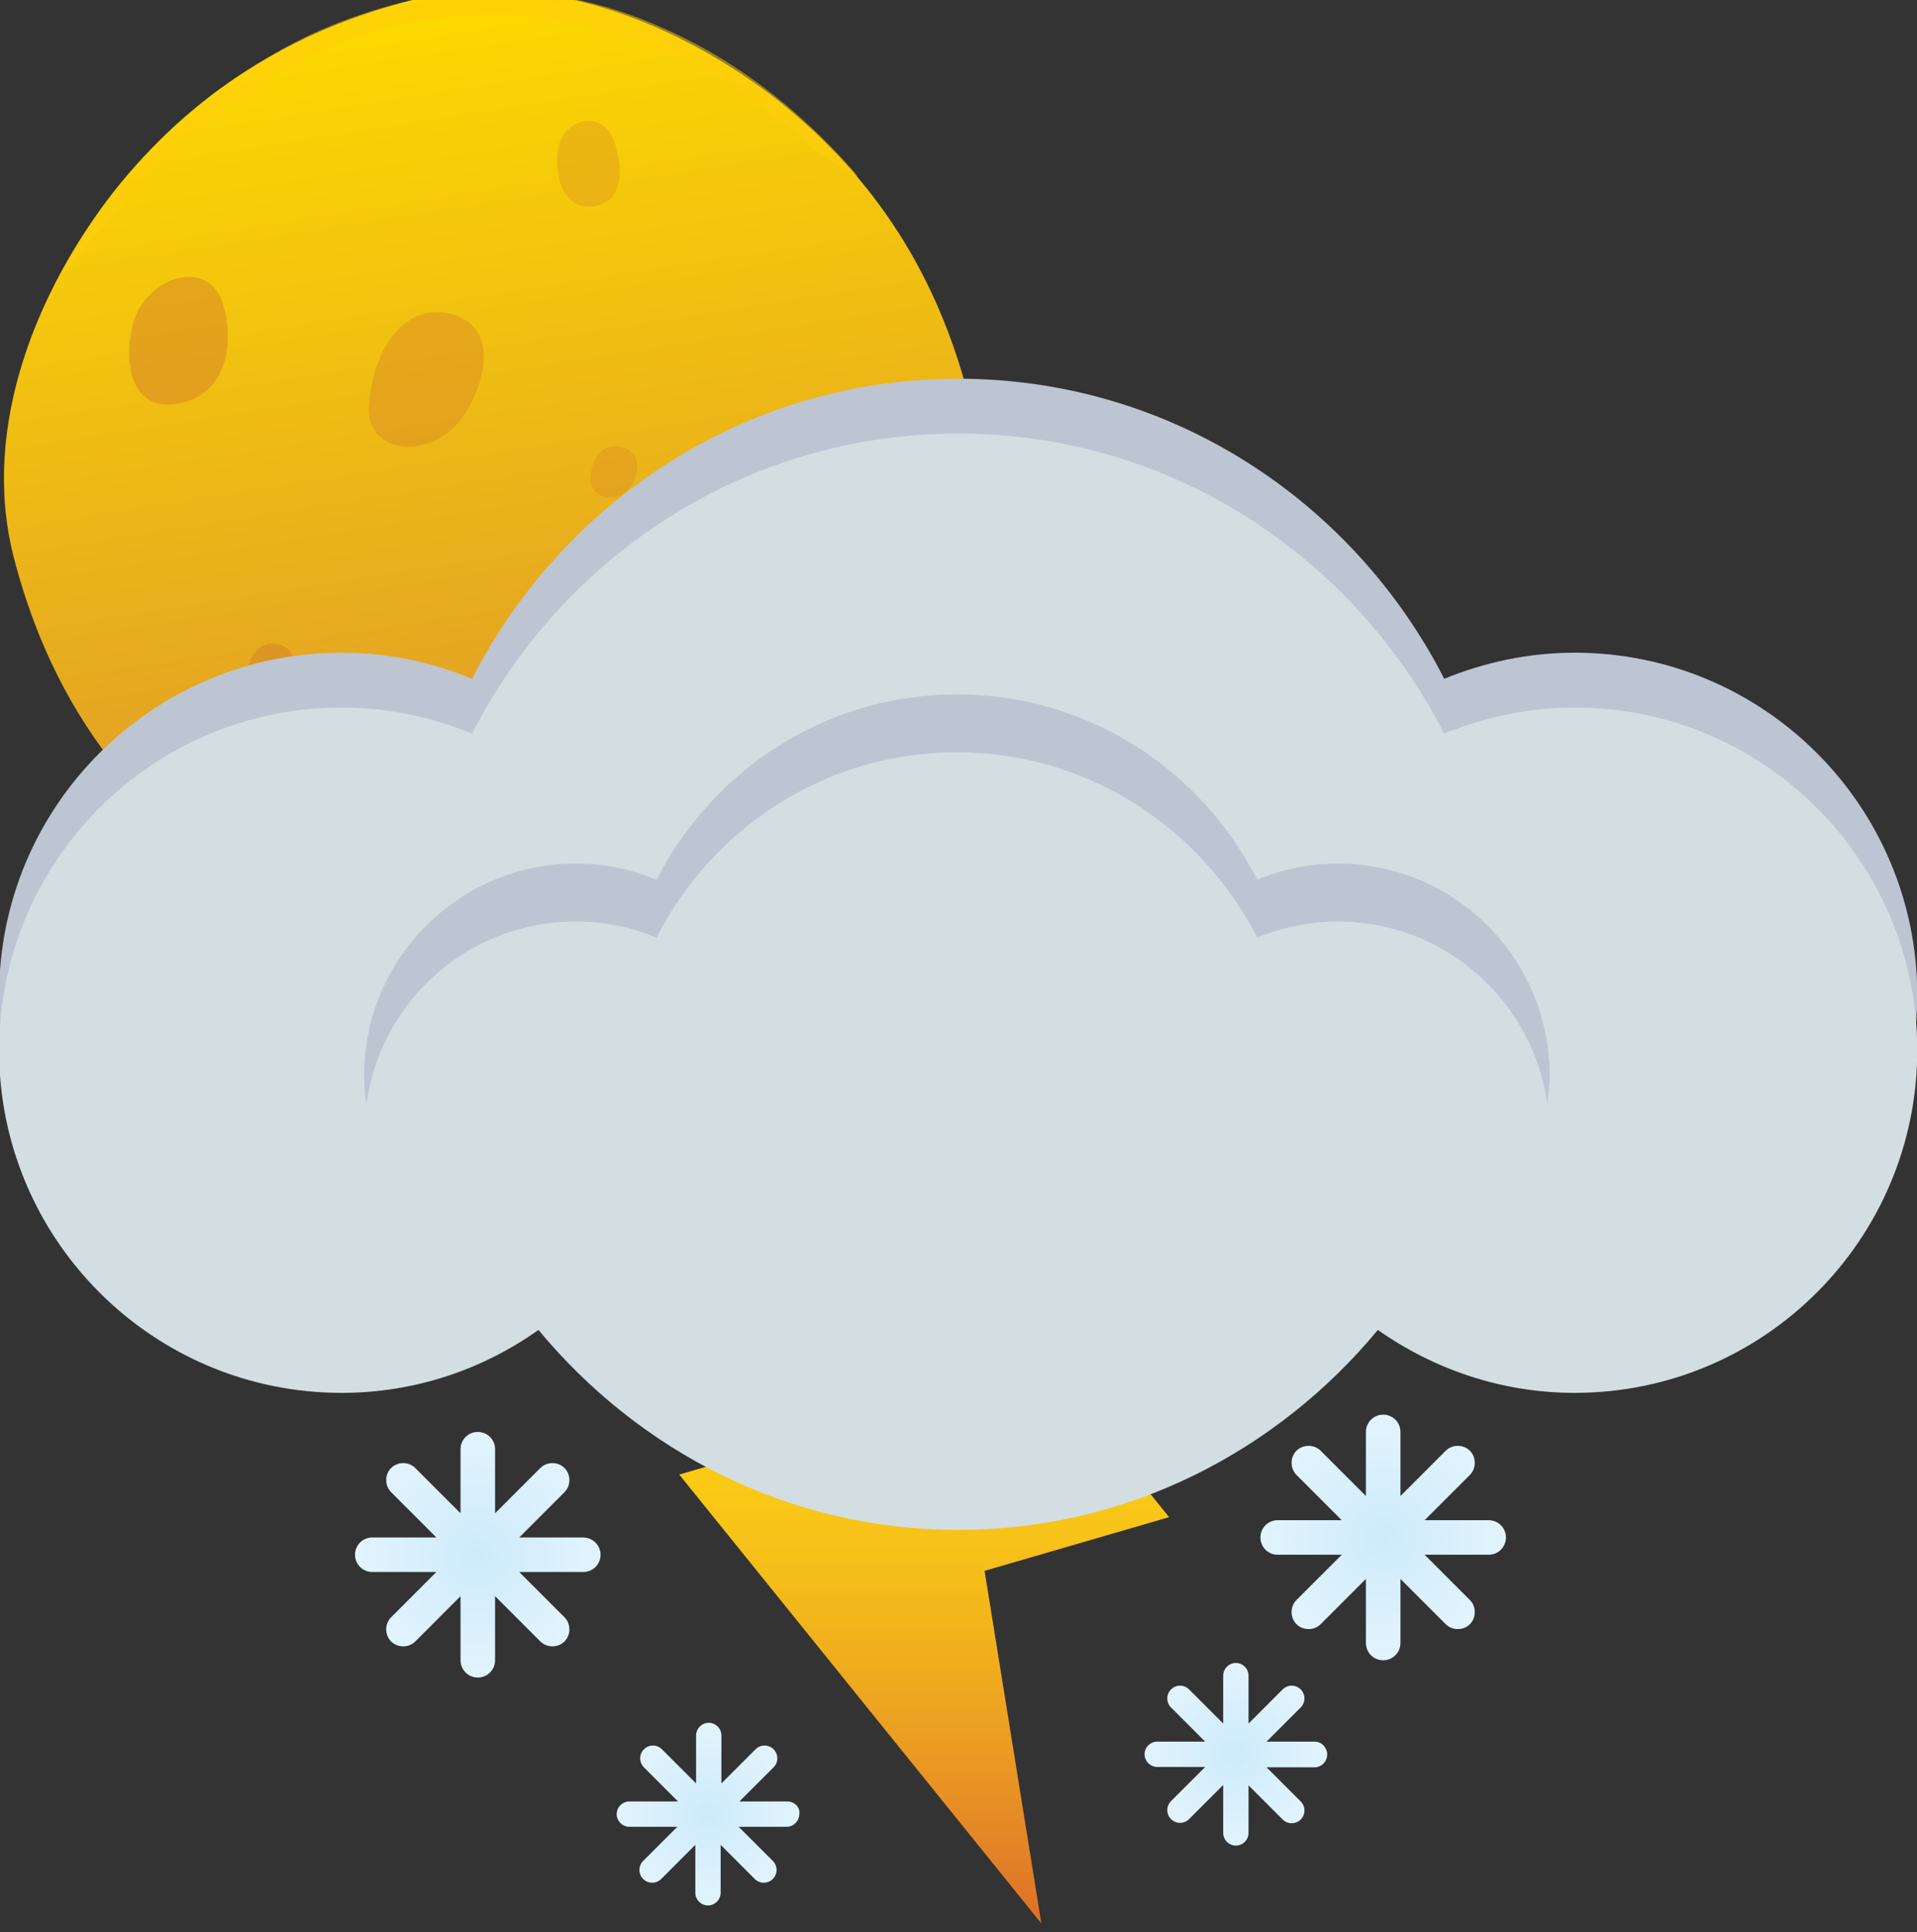 <?xml version="1.0" encoding="UTF-8" standalone="no"?>
<!-- Created with Inkscape (http://www.inkscape.org/) -->

<svg
   width="45.27mm"
   height="45.615mm"
   viewBox="0 0 45.27 45.615"
   version="1.1"
   id="svg5"
   xml:space="preserve"
   xmlns="http://www.w3.org/2000/svg"
   xmlns:svg="http://www.w3.org/2000/svg"><rect x="0" y="0" width="45.27" height="45.615" fill="#333333" stroke="none"/><defs
     id="defs2"><linearGradient
       x1="0"
       y1="0"
       x2="1"
       y2="0"
       gradientUnits="userSpaceOnUse"
       gradientTransform="matrix(10.528,-64.089,-64.089,-10.528,446.404,1034.089)"
       spreadMethod="pad"
       id="linearGradient2605"><stop
         style="stop-opacity:1;stop-color:#fdda00"
         offset="0"
         id="stop2599" /><stop
         style="stop-opacity:1;stop-color:#e2a026"
         offset="0.775"
         id="stop2601" /><stop
         style="stop-opacity:1;stop-color:#e2a026"
         offset="1"
         id="stop2603" /></linearGradient><clipPath
       clipPathUnits="userSpaceOnUse"
       id="clipPath2623"><path
         d="m 443.46,1013.12 h 7.7 v -8.99 h -7.7 z"
         id="path2621" /></clipPath><clipPath
       clipPathUnits="userSpaceOnUse"
       id="clipPath2639"><path
         d="m 435.278,990.953 h 3.167 v -3.861 h -3.167 z"
         id="path2637" /></clipPath><clipPath
       clipPathUnits="userSpaceOnUse"
       id="clipPath2655"><path
         d="m 458.302,1004.17 h 3.132 v -3.44 h -3.132 z"
         id="path2653" /></clipPath><clipPath
       clipPathUnits="userSpaceOnUse"
       id="clipPath2671"><path
         d="m 452.08,990.439 h 9.726 v -11.742 h -9.726 z"
         id="path2669" /></clipPath><clipPath
       clipPathUnits="userSpaceOnUse"
       id="clipPath2687"><path
         d="m 456.07,1025.92 h 4.183 v -5.73 h -4.183 z"
         id="path2685" /></clipPath><clipPath
       clipPathUnits="userSpaceOnUse"
       id="clipPath2703"><path
         d="m 470.351,1003.26 h 4.689 v -5.053 h -4.689 z"
         id="path2701" /></clipPath><clipPath
       clipPathUnits="userSpaceOnUse"
       id="clipPath2719"><path
         d="m 427.43,1015.48 h 6.601 v -8.55 h -6.601 z"
         id="path2717" /></clipPath><clipPath
       clipPathUnits="userSpaceOnUse"
       id="clipPath2735"><path
         d="m 434.845,978.215 h 37.599 v -8.486 h -37.599 z"
         id="path2733" /></clipPath><clipPath
       clipPathUnits="userSpaceOnUse"
       id="clipPath2751"><path
         d="m 422.578,1034.58 h 53.638 v -19.48 h -53.638 z"
         id="path2749" /></clipPath><linearGradient
       x1="0"
       y1="0"
       x2="1"
       y2="0"
       gradientUnits="userSpaceOnUse"
       gradientTransform="matrix(0,-57.181,57.181,0,480.618,962.534)"
       spreadMethod="pad"
       id="linearGradient2799"><stop
         style="stop-opacity:1;stop-color:#f8f6c4"
         offset="0"
         id="stop2773" /><stop
         style="stop-opacity:1;stop-color:#f8f0b0"
         offset="0.022"
         id="stop2775" /><stop
         style="stop-opacity:1;stop-color:#fae584"
         offset="0.087"
         id="stop2777" /><stop
         style="stop-opacity:1;stop-color:#fcde5c"
         offset="0.148"
         id="stop2779" /><stop
         style="stop-opacity:1;stop-color:#fdd937"
         offset="0.202"
         id="stop2781" /><stop
         style="stop-opacity:1;stop-color:#fdd612"
         offset="0.247"
         id="stop2783" /><stop
         style="stop-opacity:1;stop-color:#fdd505"
         offset="0.278"
         id="stop2785" /><stop
         style="stop-opacity:1;stop-color:#fdd20b"
         offset="0.388"
         id="stop2787" /><stop
         style="stop-opacity:1;stop-color:#f9c718"
         offset="0.512"
         id="stop2789" /><stop
         style="stop-opacity:1;stop-color:#f2b61b"
         offset="0.644"
         id="stop2791" /><stop
         style="stop-opacity:1;stop-color:#ec9e23"
         offset="0.78"
         id="stop2793" /><stop
         style="stop-opacity:1;stop-color:#e38326"
         offset="0.918"
         id="stop2795" /><stop
         style="stop-opacity:1;stop-color:#df6f26"
         offset="1"
         id="stop2797" /></linearGradient><clipPath
       clipPathUnits="userSpaceOnUse"
       id="clipPath2821"><path
         d="M 420.165,971.958 H 543.073 V 935.407 H 420.165 Z"
         id="path2819" /></clipPath><radialGradient
       fx="0"
       fy="0"
       cx="0"
       cy="0"
       r="1"
       gradientUnits="userSpaceOnUse"
       gradientTransform="matrix(8.213,0,0,8.213,511.326,931.172)"
       spreadMethod="pad"
       id="radialGradient2855"><stop
         style="stop-opacity:1;stop-color:#ceebfb"
         offset="0"
         id="stop2851" /><stop
         style="stop-opacity:1;stop-color:#e2f4fd"
         offset="1"
         id="stop2853" /></radialGradient><radialGradient
       fx="0"
       fy="0"
       cx="0"
       cy="0"
       r="1"
       gradientUnits="userSpaceOnUse"
       gradientTransform="matrix(8.204,0,0,8.204,450.757,930.036)"
       spreadMethod="pad"
       id="radialGradient2875"><stop
         style="stop-opacity:1;stop-color:#ceebfb"
         offset="0"
         id="stop2871" /><stop
         style="stop-opacity:1;stop-color:#e2f4fd"
         offset="1"
         id="stop2873" /></radialGradient><radialGradient
       fx="0"
       fy="0"
       cx="0"
       cy="0"
       r="1"
       gradientUnits="userSpaceOnUse"
       gradientTransform="matrix(6.15,0,0,6.15,466.175,912.668)"
       spreadMethod="pad"
       id="radialGradient2895"><stop
         style="stop-opacity:1;stop-color:#ceebfb"
         offset="0"
         id="stop2891" /><stop
         style="stop-opacity:1;stop-color:#e2f4fd"
         offset="1"
         id="stop2893" /></radialGradient><radialGradient
       fx="0"
       fy="0"
       cx="0"
       cy="0"
       r="1"
       gradientUnits="userSpaceOnUse"
       gradientTransform="matrix(6.149,0,0,6.149,501.438,916.672)"
       spreadMethod="pad"
       id="radialGradient2915"><stop
         style="stop-opacity:1;stop-color:#ceebfb"
         offset="0"
         id="stop2911" /><stop
         style="stop-opacity:1;stop-color:#e2f4fd"
         offset="1"
         id="stop2913" /></radialGradient><clipPath
       clipPathUnits="userSpaceOnUse"
       id="clipPath23346"><path
         d="M -2.2440947e-6,2048 H 2048 V -1.1811023e-5 H -2.2440947e-6 Z"
         id="path23348"
         style="stroke-width:1" /></clipPath><clipPath
       clipPathUnits="userSpaceOnUse"
       id="clipPath23356"><path
         d="M -2.2440947e-6,2048 H 2048 V -1.1811023e-5 H -2.2440947e-6 Z"
         id="path23358"
         style="stroke-width:1" /></clipPath><clipPath
       clipPathUnits="userSpaceOnUse"
       id="clipPath23366"><path
         d="M -2.2440947e-6,2048 H 2048 V -1.1811023e-5 H -2.2440947e-6 Z"
         id="path23368"
         style="stroke-width:1" /></clipPath><clipPath
       clipPathUnits="userSpaceOnUse"
       id="clipPath23376"><path
         d="M -2.2440947e-6,2048 H 2048 V -1.1811023e-5 H -2.2440947e-6 Z"
         id="path23378"
         style="stroke-width:1" /></clipPath><clipPath
       clipPathUnits="userSpaceOnUse"
       id="clipPath23386"><path
         d="M -2.2440947e-6,2048 H 2048 V -1.1811023e-5 H -2.2440947e-6 Z"
         id="path23388"
         style="stroke-width:1" /></clipPath><clipPath
       clipPathUnits="userSpaceOnUse"
       id="clipPath23396"><path
         d="M -2.2440947e-6,2048 H 2048 V -1.1811023e-5 H -2.2440947e-6 Z"
         id="path23398"
         style="stroke-width:1" /></clipPath><clipPath
       clipPathUnits="userSpaceOnUse"
       id="clipPath23406"><path
         d="M -2.2440947e-6,2048 H 2048 V -1.1811023e-5 H -2.2440947e-6 Z"
         id="path23408"
         style="stroke-width:1" /></clipPath><clipPath
       clipPathUnits="userSpaceOnUse"
       id="clipPath23416"><path
         d="M -2.2440947e-6,2048 H 2048 V -1.1811023e-5 H -2.2440947e-6 Z"
         id="path23418"
         style="stroke-width:1" /></clipPath><clipPath
       clipPathUnits="userSpaceOnUse"
       id="clipPath23426"><path
         d="M -2.2440947e-6,2048 H 2048 V -1.1811023e-5 H -2.2440947e-6 Z"
         id="path23428"
         style="stroke-width:1" /></clipPath><clipPath
       clipPathUnits="userSpaceOnUse"
       id="clipPath23455"><path
         d="m 449.602,937.076 v -4.287 l -3.028,3.028 c -0.436,0.437 -1.18,0.437 -1.617,0 v 0 c -0.436,-0.435 -0.436,-1.18 0,-1.616 v 0 l 3.029,-3.029 h -4.287 c -0.641,0 -1.155,-0.513 -1.155,-1.154 v 0 c 0,-0.642 0.514,-1.155 1.155,-1.155 v 0 h 4.287 l -3.029,-3.029 c -0.436,-0.436 -0.436,-1.18 0,-1.617 v 0 c 0.437,-0.436 1.181,-0.436 1.617,0 v 0 l 3.028,3.029 v -4.286 c 0,-0.642 0.514,-1.155 1.155,-1.155 v 0 c 0.642,0 1.156,0.513 1.156,1.155 v 0 4.286 l 3.028,-3.029 c 0.436,-0.436 1.18,-0.436 1.616,0 v 0 c 0.437,0.437 0.437,1.181 0,1.617 v 0 l -3.028,3.029 h 4.286 c 0.641,0 1.155,0.513 1.155,1.155 v 0 c 0,0.641 -0.539,1.154 -1.155,1.154 v 0 h -4.286 l 3.028,3.029 c 0.437,0.436 0.437,1.181 0,1.616 v 0 c -0.436,0.437 -1.18,0.437 -1.616,0 v 0 l -3.028,-3.028 v 4.287 c 0,0.641 -0.514,1.154 -1.156,1.154 v 0 c -0.641,0 -1.155,-0.513 -1.155,-1.154"
         id="path23457"
         style="stroke-width:1" /></clipPath><clipPath
       clipPathUnits="userSpaceOnUse"
       id="clipPath23468"><path
         d="m 500.623,921.933 v -3.208 l -2.284,2.285 c -0.333,0.333 -0.872,0.333 -1.206,0 v 0 c -0.334,-0.334 -0.334,-0.873 0,-1.207 v 0 l 2.284,-2.285 h -3.208 c -0.462,0 -0.847,-0.384 -0.847,-0.846 v 0 c 0,-0.462 0.385,-0.847 0.847,-0.847 v 0 h 3.208 l -2.284,-2.285 c -0.334,-0.332 -0.334,-0.872 0,-1.206 v 0 c 0.334,-0.333 0.873,-0.333 1.206,0 v 0 l 2.284,2.285 v -3.208 c 0,-0.463 0.385,-0.847 0.847,-0.847 v 0 c 0.463,0 0.847,0.384 0.847,0.847 v 0 3.183 l 2.284,-2.285 c 0.334,-0.334 0.873,-0.334 1.207,0 v 0 c 0.333,0.333 0.333,0.872 0,1.206 v 0 l -2.284,2.284 h 3.208 c 0.461,0 0.846,0.386 0.846,0.847 v 0 c 0,0.462 -0.359,0.872 -0.846,0.872 v 0 h -3.208 l 2.284,2.285 c 0.333,0.334 0.333,0.873 0,1.207 v 0 c -0.334,0.333 -0.873,0.333 -1.207,0 v 0 l -2.284,-2.285 v 3.208 c 0,0.462 -0.384,0.847 -0.847,0.847 v 0 c -0.462,0 -0.847,-0.385 -0.847,-0.847"
         id="path23470"
         style="stroke-width:1" /></clipPath><clipPath
       clipPathUnits="userSpaceOnUse"
       id="clipPath23478"><path
         d="M -2.2440947e-6,2048 H 2048 V -1.1811023e-5 H -2.2440947e-6 Z"
         id="path23480"
         style="stroke-width:1" /></clipPath><clipPath
       clipPathUnits="userSpaceOnUse"
       id="clipPath23484"><path
         d="M -457.61,1075.02 H 1590.39 V -972.98 H -457.61 Z"
         id="path23486"
         style="stroke-width:1" /></clipPath><clipPath
       clipPathUnits="userSpaceOnUse"
       id="clipPath23497"><path
         d="m 476.576,938.948 -12.345,-3.566 24.228,-30.028 -3.799,23.586 12.344,3.592 -24.252,30.003 z"
         id="path23499"
         style="stroke-width:1" /></clipPath><clipPath
       clipPathUnits="userSpaceOnUse"
       id="clipPath23504"><path
         d="m 446.497,1034.036 c -8.187,-2.079 -14.834,-6.211 -20.121,-12.883 v 0 c -5.082,-6.545 -8.854,-15.631 -6.699,-24.28 v 0 c 2.079,-8.186 6.211,-14.834 12.884,-20.12 v 0 c 6.544,-5.082 15.63,-8.854 24.279,-6.699 v 0 c 8.212,2.079 14.834,6.211 20.12,12.884 v 0 c 5.083,6.544 8.855,15.629 6.699,24.278 v 0 c -2.079,8.213 -6.211,14.835 -12.883,20.121 v 0 c -5.257,4.081 -12.151,7.318 -19.142,7.318 v 0 c -1.714,0 -3.434,-0.195 -5.137,-0.619"
         id="path23506"
         style="stroke-width:1" /></clipPath><clipPath
       clipPathUnits="userSpaceOnUse"
       id="clipPath23510"><path
         d="m -524.466,1057.029 h 2048 V -990.971 h -2048 z"
         id="path23512"
         style="stroke-width:1" /></clipPath><clipPath
       clipPathUnits="userSpaceOnUse"
       id="clipPath23516"><path
         d="m -524.466,1060.699 h 2048 V -987.301 h -2048 z"
         id="path23518"
         style="stroke-width:1" /></clipPath><clipPath
       clipPathUnits="userSpaceOnUse"
       id="clipPath23536"><path
         d="m 510.17,938.23 v -4.286 l -3.028,3.029 c -0.436,0.436 -1.18,0.436 -1.617,0 v 0 c -0.436,-0.437 -0.436,-1.181 0,-1.617 v 0 l 3.029,-3.029 h -4.286 c -0.642,0 -1.155,-0.513 -1.155,-1.155 v 0 c 0,-0.641 0.513,-1.154 1.155,-1.154 v 0 h 4.286 l -3.029,-3.029 c -0.436,-0.436 -0.436,-1.181 0,-1.617 v 0 c 0.437,-0.436 1.181,-0.436 1.617,0 v 0 l 3.028,3.028 v -4.285 c 0,-0.642 0.514,-1.155 1.155,-1.155 v 0 c 0.642,0 1.156,0.513 1.156,1.155 v 0 4.285 l 3.028,-3.028 c 0.436,-0.436 1.18,-0.436 1.617,0 v 0 c 0.436,0.436 0.436,1.181 0,1.617 v 0 l -3.029,3.029 h 4.286 c 0.642,0 1.155,0.513 1.155,1.154 v 0 c 0,0.642 -0.513,1.155 -1.155,1.155 v 0 H 514.097 l 3.029,3.029 c 0.436,0.436 0.436,1.18 0,1.617 v 0 c -0.437,0.436 -1.181,0.436 -1.617,0 v 0 l -3.028,-3.029 v 4.286 c 0,0.642 -0.514,1.155 -1.156,1.155 v 0 c -0.641,0 -1.155,-0.513 -1.155,-1.155"
         id="path23538"
         style="stroke-width:1" /></clipPath><clipPath
       clipPathUnits="userSpaceOnUse"
       id="clipPath23725"><path
         d="m 465.36,917.93 v -3.209 l -2.284,2.284 c -0.334,0.334 -0.872,0.334 -1.206,0 v 0 c -0.334,-0.333 -0.334,-0.872 0,-1.206 v 0 l 2.284,-2.284 H 460.895 c -0.462,0 -0.847,-0.385 -0.847,-0.847 v 0 c 0,-0.461 0.385,-0.847 0.847,-0.847 v 0 h 3.208 l -2.284,-2.284 c -0.334,-0.334 -0.334,-0.873 0,-1.206 v 0 c 0.334,-0.334 0.872,-0.334 1.206,0 v 0 l 2.284,2.284 v -3.208 c 0,-0.462 0.385,-0.847 0.847,-0.847 v 0 c 0.462,0 0.847,0.385 0.847,0.847 v 0 3.208 l 2.284,-2.284 c 0.334,-0.334 0.873,-0.334 1.206,0 v 0 c 0.334,0.333 0.334,0.872 0,1.206 v 0 l -2.284,2.284 h 3.208 c 0.462,0 0.847,0.386 0.847,0.847 v 0 c 0.077,0.462 -0.334,0.847 -0.795,0.847 v 0 H 468.26 l 2.284,2.284 c 0.334,0.334 0.334,0.873 0,1.206 v 0 c -0.333,0.334 -0.872,0.334 -1.206,0 v 0 l -2.284,-2.284 v 3.209 c 0,0.461 -0.385,0.847 -0.847,0.847 v 0 c -0.462,0 -0.847,-0.386 -0.847,-0.847"
         id="path23727"
         style="stroke-width:1" /></clipPath></defs><g
     id="g26130"
     transform="translate(-367.834,-357.486)"><g
       id="g2597"
       transform="matrix(0.353,0,0,-0.353,220,722.489)"
       clip-path="url(#clipPath23504)"><path
         d="m 446.497,1034.036 c -8.187,-2.079 -14.834,-6.211 -20.121,-12.883 v 0 c -5.082,-6.545 -8.854,-15.631 -6.699,-24.28 v 0 c 2.079,-8.186 6.211,-14.834 12.884,-20.12 v 0 c 6.544,-5.082 15.63,-8.854 24.279,-6.699 v 0 c 8.212,2.079 14.834,6.211 20.12,12.884 v 0 c 5.083,6.544 8.855,15.629 6.699,24.278 v 0 c -2.079,8.213 -6.211,14.835 -12.883,20.121 v 0 c -5.257,4.081 -12.151,7.318 -19.142,7.318 v 0 c -1.714,0 -3.434,-0.195 -5.137,-0.619"
         style="fill:url(#linearGradient2605);stroke:none"
         id="path2607" /></g><g
       id="g2631"
       transform="matrix(0.353,0,0,-0.353,220,722.489)"
       clip-path="url(#clipPath23346)"><g
         clip-path="url(#clipPath2623)"
         opacity="0.4"
         id="g2629"><g
           transform="translate(449.705,1006.062)"
           id="g2627"><path
             d="M 0,0 C -1.976,-2.797 -6.467,-2.618 -6.236,0.898 -6.031,3.747 -4.44,7.417 -1.232,7.032 2.335,6.57 1.925,2.746 0,0"
             style="fill:#d48129;fill-opacity:1;fill-rule:nonzero;stroke:none"
             id="path2625" /></g></g></g><g
       id="g2647"
       transform="matrix(0.353,0,0,-0.353,220,722.489)"
       clip-path="url(#clipPath23356)"><g
         clip-path="url(#clipPath2639)"
         opacity="0.5"
         id="g2645"><g
           transform="translate(438.002,987.994)"
           id="g2643"><path
             d="M 0,0 C -0.693,-1.258 -2.643,-1.232 -2.72,0.282 -2.772,1.54 -2.207,3.08 -0.821,2.951 0.719,2.797 0.667,1.232 0,0"
             style="fill:#d48129;fill-opacity:1;fill-rule:nonzero;stroke:none"
             id="path2641" /></g></g></g><g
       id="g2663"
       transform="matrix(0.353,0,0,-0.353,220,722.489)"
       clip-path="url(#clipPath23366)"><g
         clip-path="url(#clipPath2655)"
         opacity="0.3"
         id="g2661"><g
           transform="translate(460.946,1001.391)"
           id="g2659"><path
             d="m 0,0 c -0.744,-1.052 -2.669,-0.821 -2.643,0.539 0,1.104 0.59,2.464 1.924,2.207 C 0.77,2.489 0.719,1.027 0,0"
             style="fill:#d48129;fill-opacity:1;fill-rule:nonzero;stroke:none"
             id="path2657" /></g></g></g><g
       id="g2679"
       transform="matrix(0.353,0,0,-0.353,220,722.489)"
       clip-path="url(#clipPath23406)"><g
         clip-path="url(#clipPath2671)"
         opacity="0.3"
         id="g2677"><g
           transform="translate(452.297,986.967)"
           id="g2675"><path
             d="M 0,0 C 0.924,4.004 6.801,4.902 8.546,0.796 9.958,-2.566 10.343,-7.468 5.98,-8.187 1.104,-8.983 -0.924,-3.927 0,0"
             style="fill:#d48129;fill-opacity:1;fill-rule:nonzero;stroke:none"
             id="path2673" /></g></g></g><g
       id="g2695"
       transform="matrix(0.353,0,0,-0.353,220,722.489)"
       clip-path="url(#clipPath23386)"><g
         clip-path="url(#clipPath2687)"
         opacity="0.3"
         id="g2693"><g
           transform="translate(456.121,1023.975)"
           id="g2691"><path
             d="M 0,0 C 0.257,2.002 2.849,2.823 3.721,0.667 4.414,-1.078 4.363,-3.439 2.515,-3.747 0.436,-4.106 -0.257,-1.976 0,0"
             style="fill:#d48129;fill-opacity:1;fill-rule:nonzero;stroke:none"
             id="path2689" /></g></g></g><g
       id="g2711"
       transform="matrix(0.353,0,0,-0.353,220,722.489)"
       clip-path="url(#clipPath23396)"><g
         clip-path="url(#clipPath2703)"
         opacity="0.3"
         id="g2709"><g
           transform="translate(470.519,1001.416)"
           id="g2707"><path
             d="M 0,0 C 0.513,1.745 3.388,2.643 4.183,0.898 4.825,-0.513 4.697,-2.669 2.515,-3.131 0.103,-3.619 -0.513,-1.719 0,0"
             style="fill:#d48129;fill-opacity:1;fill-rule:nonzero;stroke:none"
             id="path2705" /></g></g></g><g
       id="g2727"
       transform="matrix(0.353,0,0,-0.353,220,722.489)"
       clip-path="url(#clipPath23416)"><g
         clip-path="url(#clipPath2719)"
         opacity="0.5"
         id="g2725"><g
           transform="translate(427.685,1012.324)"
           id="g2723"><path
             d="M 0,0 C 0.796,3.131 5.005,4.491 5.98,1.463 6.775,-0.975 6.416,-4.363 3.49,-5.21 0.154,-6.185 -0.77,-3.028 0,0"
             style="fill:#d48129;fill-opacity:1;fill-rule:nonzero;stroke:none"
             id="path2721" /></g></g></g><g
       id="g2743"
       transform="matrix(0.353,0,0,-0.353,220,722.489)"
       clip-path="url(#clipPath23376)"><g
         clip-path="url(#clipPath2735)"
         opacity="0.5"
         id="g2741"><g
           transform="translate(452.605,969.772)"
           id="g2739"><path
             d="M 0,0 C 7.622,0.488 15.142,3.644 19.839,8.444 14.295,5.98 8.033,2.746 -0.18,2.361 -8.418,2.028 -13.089,3.644 -17.76,5.236 -13.782,2.541 -7.725,-0.436 0,0"
             style="fill:#d48129;fill-opacity:1;fill-rule:nonzero;stroke:none"
             id="path2737" /></g></g></g><g
       id="g2759"
       transform="matrix(0.353,0,0,-0.353,220,722.489)"
       clip-path="url(#clipPath23426)"><g
         clip-path="url(#clipPath2751)"
         opacity="0.5"
         id="g2757"><g
           transform="translate(425.734,1018.817)"
           id="g2755"><path
             d="M 0,0 C 9.137,11.421 22.354,18.145 37.855,11.677 41.679,9.958 44.964,7.597 47.659,5.03 48.634,4.491 49.558,3.927 50.482,3.362 47.248,7.135 43.039,10.779 37.676,13.192 28.95,17.221 20.737,16.04 13.859,12.884 6.981,9.573 1.412,4.26 -3.157,-3.721 -2.181,-2.387 -1.129,-1.129 0,0"
             style="fill:#ffcd0b;fill-opacity:1;fill-rule:nonzero;stroke:none"
             id="path2753" /></g></g></g><g
       id="g2771"
       transform="matrix(0.353,0,0,-0.353,220,722.489)"
       clip-path="url(#clipPath23497)"><path
         d="m 476.576,938.948 -12.345,-3.566 24.228,-30.028 -3.799,23.586 12.344,3.592 -24.252,30.003 z"
         style="fill:url(#linearGradient2799);stroke:none"
         id="path2801" /></g><path
       d="m 0,0 c -3.08,0 -6.031,-0.642 -8.726,-1.745 -6.057,11.857 -18.273,20.069 -32.517,20.069 -14.244,0 -26.46,-8.212 -32.517,-20.069 -2.695,1.103 -5.62,1.745 -8.726,1.745 -12.652,0 -22.918,-10.266 -22.918,-22.918 0,-12.653 10.266,-22.919 22.918,-22.919 4.902,0 9.445,1.566 13.166,4.209 6.724,-8.11 16.733,-13.371 28.077,-13.371 11.344,0 21.353,5.261 28.077,13.371 3.721,-2.618 8.264,-4.209 13.166,-4.209 12.653,0 22.918,10.266 22.918,22.919 C 22.918,-10.266 12.653,0 0,0"
       style="fill:#bdc5d2;fill-opacity:1;fill-rule:nonzero;stroke:none"
       id="path2813"
       transform="matrix(0.353,0,0,-0.353,405.02,372.896)"
       clip-path="url(#clipPath23510)" /><g
       id="g2829"
       transform="matrix(0.353,0,0,-0.353,220,722.489)"
       clip-path="url(#clipPath23478)"><g
         clip-path="url(#clipPath2821)"
         opacity="0.05"
         id="g2827"><g
           transform="translate(486.251,971.158)"
           id="g2825"><path
             d="m 0,0 c -24.689,2.49 -47.813,-0.95 -66.086,-8.649 2.284,-10.266 11.421,-17.939 22.354,-17.939 4.902,0 9.444,1.565 13.166,4.209 6.724,-8.11 16.733,-13.372 28.077,-13.372 11.343,0 21.352,5.262 28.077,13.372 3.721,-2.618 8.263,-4.209 13.165,-4.209 7.34,0 13.859,3.464 18.068,8.854 C 41.269,-8.649 21.687,-2.181 0,0"
             style="fill:#a8a9ad;fill-opacity:1;fill-rule:nonzero;stroke:none"
             id="path2823" /></g></g></g><path
       d="m 0,0 c -3.08,0 -6.031,-0.642 -8.726,-1.745 -6.082,11.857 -18.273,20.069 -32.517,20.069 -14.244,0 -26.46,-8.212 -32.517,-20.069 -2.695,1.103 -5.62,1.745 -8.726,1.745 -12.652,0 -22.918,-10.266 -22.918,-22.918 0,-12.653 10.266,-22.919 22.918,-22.919 4.902,0 9.445,1.566 13.166,4.209 6.724,-8.11 16.733,-13.371 28.077,-13.371 11.344,0 21.353,5.261 28.077,13.371 3.721,-2.618 8.264,-4.209 13.166,-4.209 12.653,0 22.918,10.266 22.918,22.919 C 22.918,-10.266 12.653,0 0,0"
       style="fill:#d3dee2;fill-opacity:1;fill-rule:nonzero;stroke:none"
       id="path2833"
       transform="matrix(0.353,0,0,-0.353,405.02,374.191)"
       clip-path="url(#clipPath23516)" /><path
       d="m 0,0 c 1.925,0 3.721,-0.385 5.39,-1.078 3.747,7.34 11.292,12.396 20.095,12.396 8.803,0 16.348,-5.082 20.095,-12.396 1.668,0.693 3.491,1.078 5.39,1.078 7.16,0 13.063,-5.313 14.013,-12.216 0.077,0.641 0.154,1.283 0.154,1.924 0,7.828 -6.34,14.167 -14.167,14.167 -1.899,0 -3.722,-0.385 -5.39,-1.078 C 41.833,10.138 34.288,15.193 25.485,15.193 16.682,15.193 9.137,10.112 5.39,2.797 3.721,3.49 1.925,3.875 0,3.875 c -7.828,0 -14.167,-6.339 -14.167,-14.167 0,-0.667 0.051,-1.308 0.154,-1.924 C -13.089,-5.313 -7.186,0 0,0"
       style="fill:#bdc5d2;fill-opacity:1;fill-rule:nonzero;stroke:none"
       id="path2837"
       transform="matrix(0.353,0,0,-0.353,381.435,379.243)"
       clip-path="url(#clipPath23484)" /><g
       id="g2849"
       transform="matrix(0.353,0,0,-0.353,220,722.489)"
       clip-path="url(#clipPath23536)"><path
         d="m 510.17,938.23 v -4.286 l -3.028,3.029 c -0.436,0.436 -1.18,0.436 -1.617,0 v 0 c -0.436,-0.437 -0.436,-1.181 0,-1.617 v 0 l 3.029,-3.029 h -4.286 c -0.642,0 -1.155,-0.513 -1.155,-1.155 v 0 c 0,-0.641 0.513,-1.154 1.155,-1.154 v 0 h 4.286 l -3.029,-3.029 c -0.436,-0.436 -0.436,-1.181 0,-1.617 v 0 c 0.437,-0.436 1.181,-0.436 1.617,0 v 0 l 3.028,3.028 v -4.285 c 0,-0.642 0.514,-1.155 1.155,-1.155 v 0 c 0.642,0 1.156,0.513 1.156,1.155 v 0 4.285 l 3.028,-3.028 c 0.436,-0.436 1.18,-0.436 1.617,0 v 0 c 0.436,0.436 0.436,1.181 0,1.617 v 0 l -3.029,3.029 h 4.286 c 0.642,0 1.155,0.513 1.155,1.154 v 0 c 0,0.642 -0.513,1.155 -1.155,1.155 v 0 h -4.286 l 3.029,3.029 c 0.436,0.436 0.436,1.18 0,1.617 v 0 c -0.437,0.436 -1.181,0.436 -1.617,0 v 0 l -3.028,-3.029 v 4.286 c 0,0.642 -0.514,1.155 -1.156,1.155 v 0 c -0.641,0 -1.155,-0.513 -1.155,-1.155"
         style="fill:url(#radialGradient2855);stroke:none"
         id="path2857" /></g><g
       id="g2869"
       transform="matrix(0.353,0,0,-0.353,220,722.489)"
       clip-path="url(#clipPath23455)"><path
         d="m 449.602,937.076 v -4.287 l -3.028,3.028 c -0.436,0.437 -1.18,0.437 -1.617,0 v 0 c -0.436,-0.435 -0.436,-1.18 0,-1.616 v 0 l 3.029,-3.029 h -4.287 c -0.641,0 -1.155,-0.513 -1.155,-1.154 v 0 c 0,-0.642 0.514,-1.155 1.155,-1.155 v 0 h 4.287 l -3.029,-3.029 c -0.436,-0.436 -0.436,-1.18 0,-1.617 v 0 c 0.437,-0.436 1.181,-0.436 1.617,0 v 0 l 3.028,3.029 v -4.286 c 0,-0.642 0.514,-1.155 1.155,-1.155 v 0 c 0.642,0 1.156,0.513 1.156,1.155 v 0 4.286 l 3.028,-3.029 c 0.436,-0.436 1.18,-0.436 1.616,0 v 0 c 0.437,0.437 0.437,1.181 0,1.617 v 0 l -3.028,3.029 h 4.286 c 0.641,0 1.155,0.513 1.155,1.155 v 0 c 0,0.641 -0.539,1.154 -1.155,1.154 v 0 h -4.286 l 3.028,3.029 c 0.437,0.436 0.437,1.181 0,1.616 v 0 c -0.436,0.437 -1.18,0.437 -1.616,0 v 0 l -3.028,-3.028 v 4.287 c 0,0.641 -0.514,1.154 -1.156,1.154 v 0 c -0.641,0 -1.155,-0.513 -1.155,-1.154"
         style="fill:url(#radialGradient2875);stroke:none"
         id="path2877" /></g><g
       id="g2889"
       transform="matrix(0.353,0,0,-0.353,220,722.489)"
       clip-path="url(#clipPath23725)"><path
         d="m 465.36,917.93 v -3.209 l -2.284,2.284 c -0.334,0.334 -0.872,0.334 -1.206,0 v 0 c -0.334,-0.333 -0.334,-0.872 0,-1.206 v 0 l 2.284,-2.284 h -3.259 c -0.462,0 -0.847,-0.385 -0.847,-0.847 v 0 c 0,-0.461 0.385,-0.847 0.847,-0.847 v 0 h 3.208 l -2.284,-2.284 c -0.334,-0.334 -0.334,-0.873 0,-1.206 v 0 c 0.334,-0.334 0.872,-0.334 1.206,0 v 0 l 2.284,2.284 v -3.208 c 0,-0.462 0.385,-0.847 0.847,-0.847 v 0 c 0.462,0 0.847,0.385 0.847,0.847 v 0 3.208 l 2.284,-2.284 c 0.334,-0.334 0.873,-0.334 1.206,0 v 0 c 0.334,0.333 0.334,0.872 0,1.206 v 0 l -2.284,2.284 h 3.208 c 0.462,0 0.847,0.386 0.847,0.847 v 0 c 0.077,0.462 -0.334,0.847 -0.795,0.847 v 0 h -3.209 l 2.284,2.284 c 0.334,0.334 0.334,0.873 0,1.206 v 0 c -0.333,0.334 -0.872,0.334 -1.206,0 v 0 l -2.284,-2.284 v 3.209 c 0,0.461 -0.385,0.847 -0.847,0.847 v 0 c -0.462,0 -0.847,-0.386 -0.847,-0.847"
         style="fill:url(#radialGradient2895);stroke:none"
         id="path2897" /></g><g
       id="g2909"
       transform="matrix(0.353,0,0,-0.353,220,722.489)"
       clip-path="url(#clipPath23468)"><path
         d="m 500.623,921.933 v -3.208 l -2.284,2.285 c -0.333,0.333 -0.872,0.333 -1.206,0 v 0 c -0.334,-0.334 -0.334,-0.873 0,-1.207 v 0 l 2.284,-2.285 h -3.208 c -0.462,0 -0.847,-0.384 -0.847,-0.846 v 0 c 0,-0.462 0.385,-0.847 0.847,-0.847 v 0 h 3.208 l -2.284,-2.285 c -0.334,-0.332 -0.334,-0.872 0,-1.206 v 0 c 0.334,-0.333 0.873,-0.333 1.206,0 v 0 l 2.284,2.285 v -3.208 c 0,-0.463 0.385,-0.847 0.847,-0.847 v 0 c 0.463,0 0.847,0.384 0.847,0.847 v 0 3.183 l 2.284,-2.285 c 0.334,-0.334 0.873,-0.334 1.207,0 v 0 c 0.333,0.333 0.333,0.872 0,1.206 v 0 l -2.284,2.284 h 3.208 c 0.461,0 0.846,0.386 0.846,0.847 v 0 c 0,0.462 -0.359,0.872 -0.846,0.872 v 0 h -3.208 l 2.284,2.285 c 0.333,0.334 0.333,0.873 0,1.207 v 0 c -0.334,0.333 -0.873,0.333 -1.207,0 v 0 l -2.284,-2.285 v 3.208 c 0,0.462 -0.384,0.847 -0.847,0.847 v 0 c -0.462,0 -0.847,-0.385 -0.847,-0.847"
         style="fill:url(#radialGradient2915);stroke:none"
         id="path2917" /></g></g></svg>
